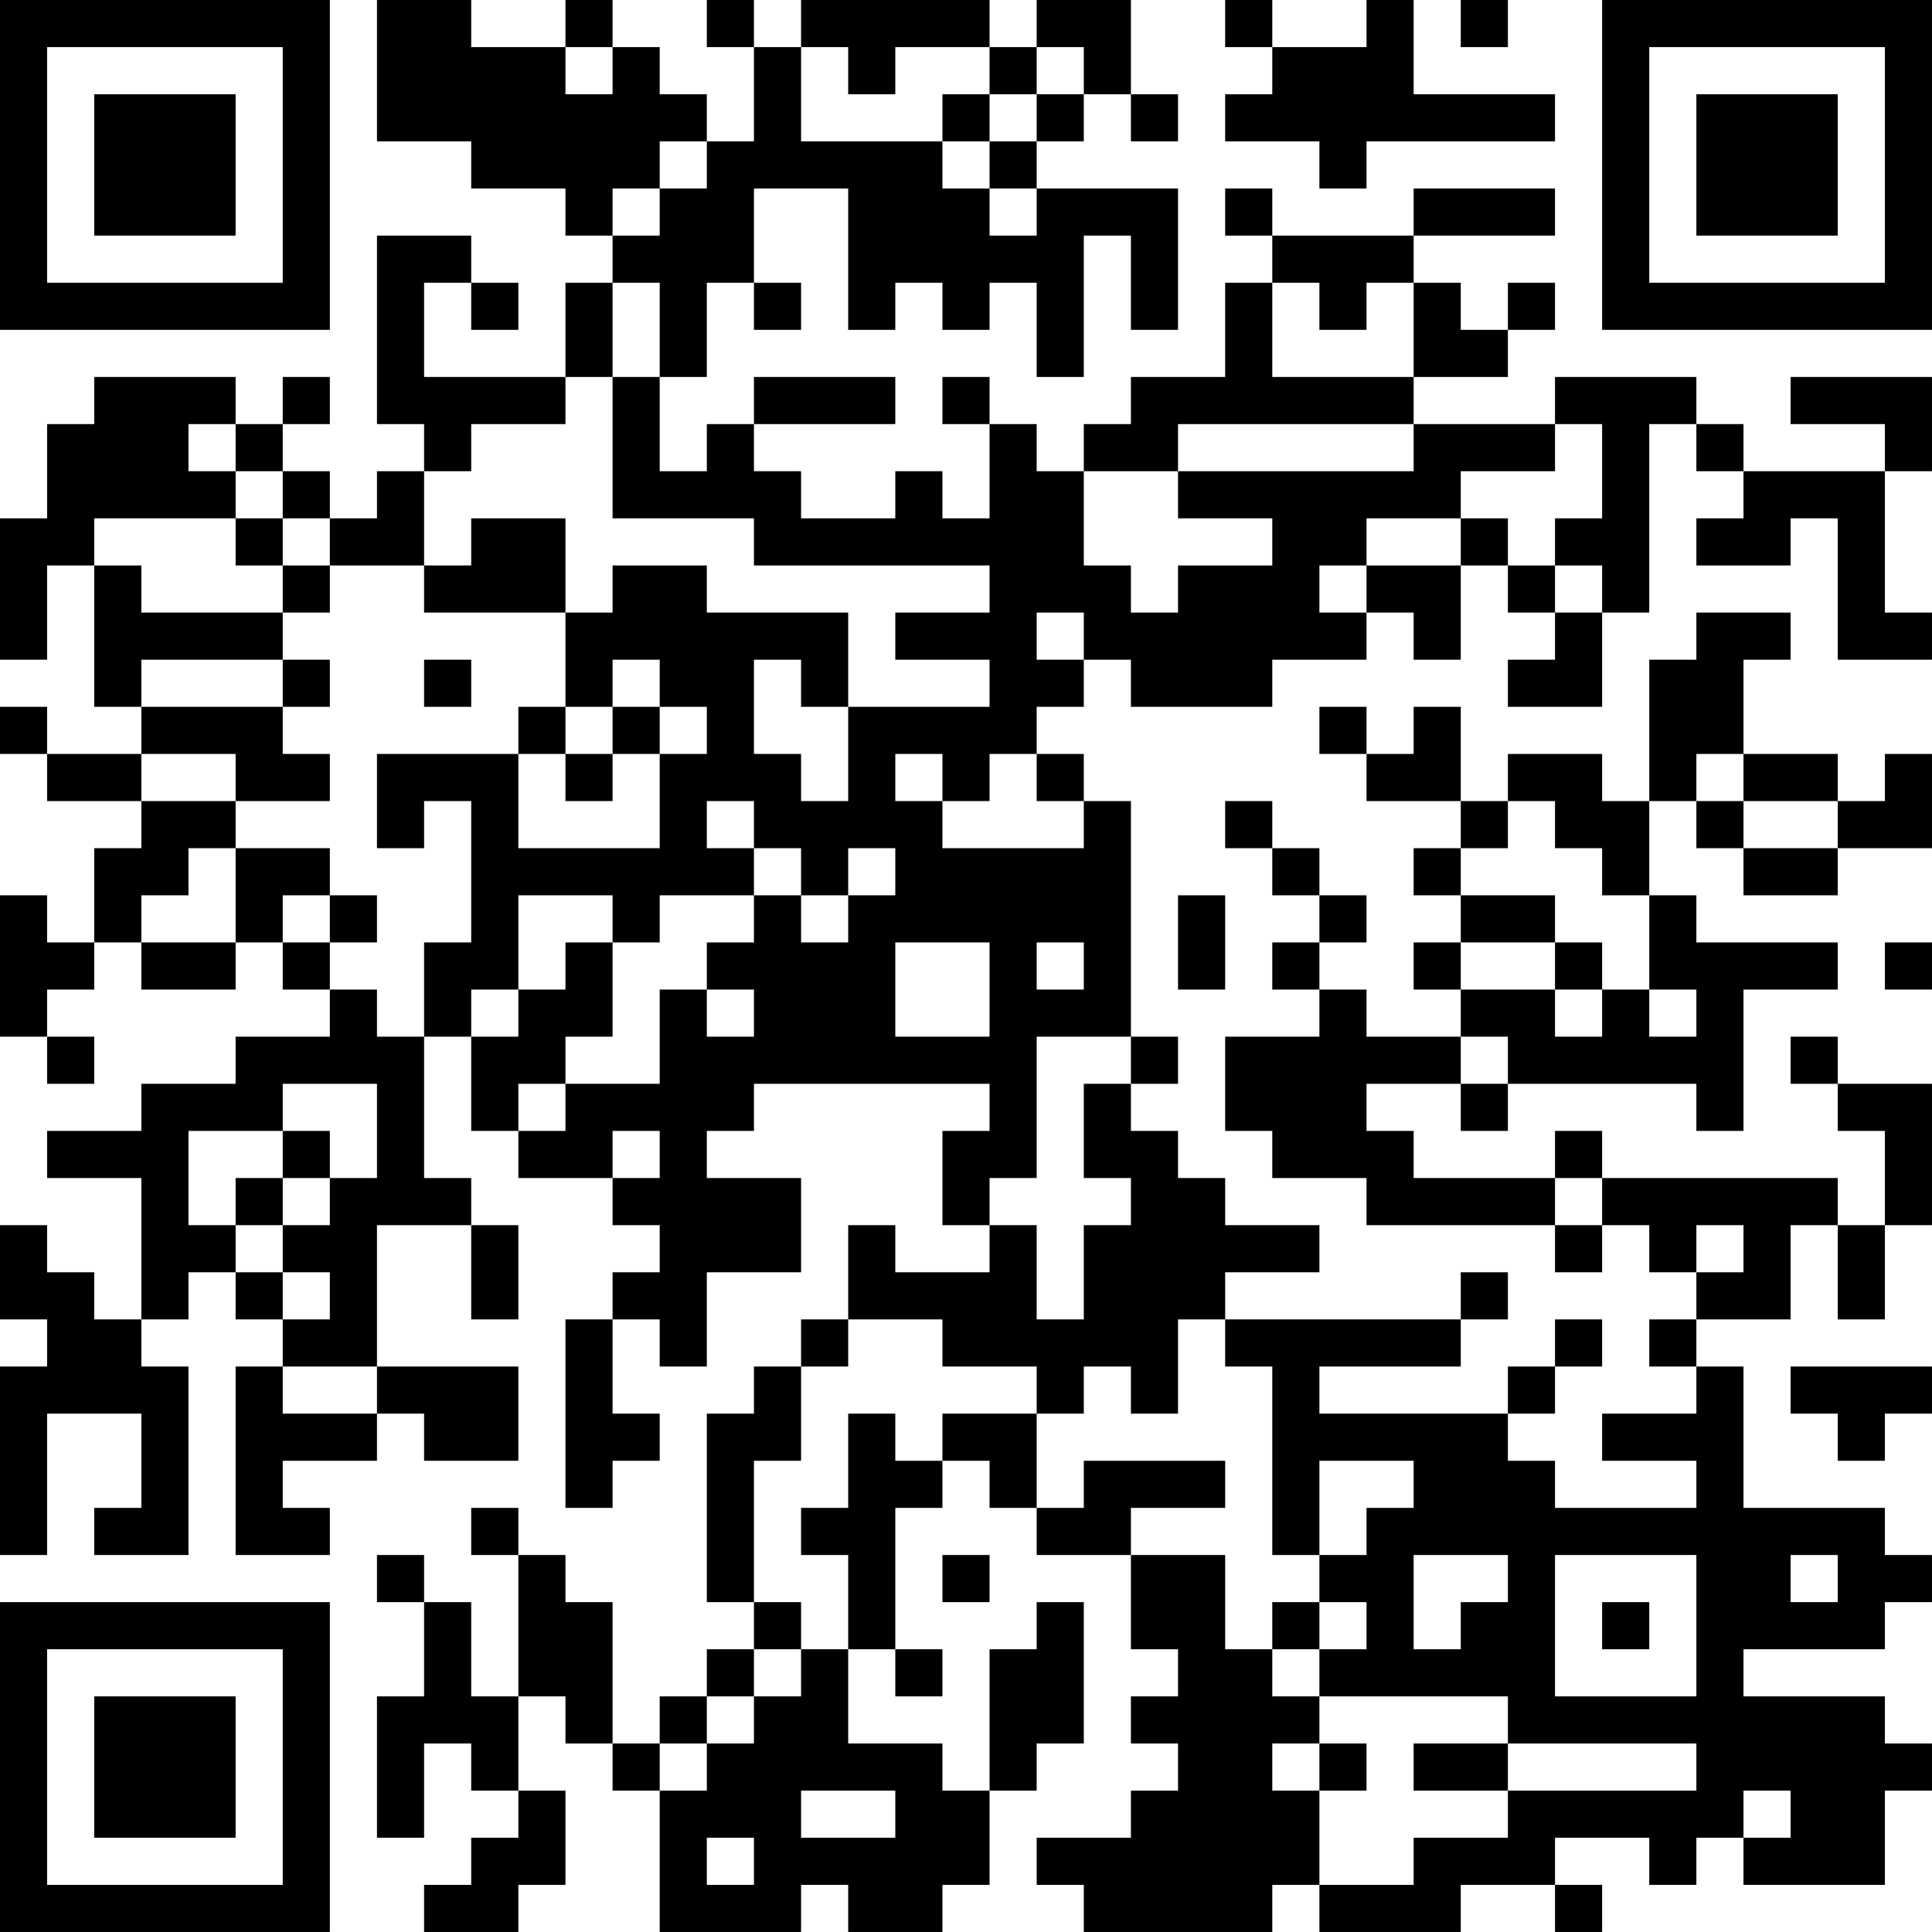 <?xml version="1.0" encoding="UTF-8"?>
<svg xmlns="http://www.w3.org/2000/svg" version="1.1" width="200" height="200" viewBox="0 0 200 200"><rect x="0" y="0" width="200" height="200" fill="#ffffff"/><g transform="scale(4.878)"><g transform="translate(0,0)"><path fill-rule="evenodd" d="M8 0L8 3L10 3L10 4L12 4L12 5L13 5L13 6L12 6L12 8L9 8L9 6L10 6L10 7L11 7L11 6L10 6L10 5L8 5L8 9L9 9L9 10L8 10L8 11L7 11L7 10L6 10L6 9L7 9L7 8L6 8L6 9L5 9L5 8L2 8L2 9L1 9L1 11L0 11L0 14L1 14L1 12L2 12L2 15L3 15L3 16L1 16L1 15L0 15L0 16L1 16L1 17L3 17L3 18L2 18L2 20L1 20L1 19L0 19L0 22L1 22L1 23L2 23L2 22L1 22L1 21L2 21L2 20L3 20L3 21L5 21L5 20L6 20L6 21L7 21L7 22L5 22L5 23L3 23L3 24L1 24L1 25L3 25L3 28L2 28L2 27L1 27L1 26L0 26L0 28L1 28L1 29L0 29L0 33L1 33L1 30L3 30L3 32L2 32L2 33L4 33L4 29L3 29L3 28L4 28L4 27L5 27L5 28L6 28L6 29L5 29L5 33L7 33L7 32L6 32L6 31L8 31L8 30L9 30L9 31L11 31L11 29L8 29L8 26L10 26L10 28L11 28L11 26L10 26L10 25L9 25L9 22L10 22L10 24L11 24L11 25L13 25L13 26L14 26L14 27L13 27L13 28L12 28L12 32L13 32L13 31L14 31L14 30L13 30L13 28L14 28L14 29L15 29L15 27L17 27L17 25L15 25L15 24L16 24L16 23L21 23L21 24L20 24L20 26L21 26L21 27L19 27L19 26L18 26L18 28L17 28L17 29L16 29L16 30L15 30L15 34L16 34L16 35L15 35L15 36L14 36L14 37L13 37L13 34L12 34L12 33L11 33L11 32L10 32L10 33L11 33L11 36L10 36L10 34L9 34L9 33L8 33L8 34L9 34L9 36L8 36L8 39L9 39L9 37L10 37L10 38L11 38L11 39L10 39L10 40L9 40L9 41L11 41L11 40L12 40L12 38L11 38L11 36L12 36L12 37L13 37L13 38L14 38L14 41L17 41L17 40L18 40L18 41L20 41L20 40L21 40L21 38L22 38L22 37L23 37L23 34L22 34L22 35L21 35L21 38L20 38L20 37L18 37L18 35L19 35L19 36L20 36L20 35L19 35L19 32L20 32L20 31L21 31L21 32L22 32L22 33L24 33L24 35L25 35L25 36L24 36L24 37L25 37L25 38L24 38L24 39L22 39L22 40L23 40L23 41L27 41L27 40L28 40L28 41L31 41L31 40L33 40L33 41L34 41L34 40L33 40L33 39L35 39L35 40L36 40L36 39L37 39L37 40L40 40L40 38L41 38L41 37L40 37L40 36L37 36L37 35L40 35L40 34L41 34L41 33L40 33L40 32L37 32L37 29L36 29L36 28L38 28L38 26L39 26L39 28L40 28L40 26L41 26L41 23L39 23L39 22L38 22L38 23L39 23L39 24L40 24L40 26L39 26L39 25L34 25L34 24L33 24L33 25L30 25L30 24L29 24L29 23L31 23L31 24L32 24L32 23L36 23L36 24L37 24L37 21L39 21L39 20L36 20L36 19L35 19L35 17L36 17L36 18L37 18L37 19L39 19L39 18L41 18L41 16L40 16L40 17L39 17L39 16L37 16L37 14L38 14L38 13L36 13L36 14L35 14L35 17L34 17L34 16L32 16L32 17L31 17L31 15L30 15L30 16L29 16L29 15L28 15L28 16L29 16L29 17L31 17L31 18L30 18L30 19L31 19L31 20L30 20L30 21L31 21L31 22L29 22L29 21L28 21L28 20L29 20L29 19L28 19L28 18L27 18L27 17L26 17L26 18L27 18L27 19L28 19L28 20L27 20L27 21L28 21L28 22L26 22L26 24L27 24L27 25L29 25L29 26L33 26L33 27L34 27L34 26L35 26L35 27L36 27L36 28L35 28L35 29L36 29L36 30L34 30L34 31L36 31L36 32L33 32L33 31L32 31L32 30L33 30L33 29L34 29L34 28L33 28L33 29L32 29L32 30L28 30L28 29L31 29L31 28L32 28L32 27L31 27L31 28L26 28L26 27L28 27L28 26L26 26L26 25L25 25L25 24L24 24L24 23L25 23L25 22L24 22L24 17L23 17L23 16L22 16L22 15L23 15L23 14L24 14L24 15L27 15L27 14L29 14L29 13L30 13L30 14L31 14L31 12L32 12L32 13L33 13L33 14L32 14L32 15L34 15L34 13L35 13L35 9L36 9L36 10L37 10L37 11L36 11L36 12L38 12L38 11L39 11L39 14L41 14L41 13L40 13L40 10L41 10L41 8L38 8L38 9L40 9L40 10L37 10L37 9L36 9L36 8L33 8L33 9L30 9L30 8L32 8L32 7L33 7L33 6L32 6L32 7L31 7L31 6L30 6L30 5L33 5L33 4L30 4L30 5L27 5L27 4L26 4L26 5L27 5L27 6L26 6L26 8L24 8L24 9L23 9L23 10L22 10L22 9L21 9L21 8L20 8L20 9L21 9L21 11L20 11L20 10L19 10L19 11L17 11L17 10L16 10L16 9L19 9L19 8L16 8L16 9L15 9L15 10L14 10L14 8L15 8L15 6L16 6L16 7L17 7L17 6L16 6L16 4L18 4L18 7L19 7L19 6L20 6L20 7L21 7L21 6L22 6L22 8L23 8L23 5L24 5L24 7L25 7L25 4L22 4L22 3L23 3L23 2L24 2L24 3L25 3L25 2L24 2L24 0L22 0L22 1L21 1L21 0L17 0L17 1L16 1L16 0L15 0L15 1L16 1L16 3L15 3L15 2L14 2L14 1L13 1L13 0L12 0L12 1L10 1L10 0ZM26 0L26 1L27 1L27 2L26 2L26 3L28 3L28 4L29 4L29 3L33 3L33 2L30 2L30 0L29 0L29 1L27 1L27 0ZM31 0L31 1L32 1L32 0ZM12 1L12 2L13 2L13 1ZM17 1L17 3L20 3L20 4L21 4L21 5L22 5L22 4L21 4L21 3L22 3L22 2L23 2L23 1L22 1L22 2L21 2L21 1L19 1L19 2L18 2L18 1ZM20 2L20 3L21 3L21 2ZM14 3L14 4L13 4L13 5L14 5L14 4L15 4L15 3ZM13 6L13 8L12 8L12 9L10 9L10 10L9 10L9 12L7 12L7 11L6 11L6 10L5 10L5 9L4 9L4 10L5 10L5 11L2 11L2 12L3 12L3 13L6 13L6 14L3 14L3 15L6 15L6 16L7 16L7 17L5 17L5 16L3 16L3 17L5 17L5 18L4 18L4 19L3 19L3 20L5 20L5 18L7 18L7 19L6 19L6 20L7 20L7 21L8 21L8 22L9 22L9 20L10 20L10 17L9 17L9 18L8 18L8 16L11 16L11 18L14 18L14 16L15 16L15 15L14 15L14 14L13 14L13 15L12 15L12 13L13 13L13 12L15 12L15 13L18 13L18 15L17 15L17 14L16 14L16 16L17 16L17 17L18 17L18 15L21 15L21 14L19 14L19 13L21 13L21 12L16 12L16 11L13 11L13 8L14 8L14 6ZM27 6L27 8L30 8L30 6L29 6L29 7L28 7L28 6ZM25 9L25 10L23 10L23 12L24 12L24 13L25 13L25 12L27 12L27 11L25 11L25 10L30 10L30 9ZM33 9L33 10L31 10L31 11L29 11L29 12L28 12L28 13L29 13L29 12L31 12L31 11L32 11L32 12L33 12L33 13L34 13L34 12L33 12L33 11L34 11L34 9ZM5 11L5 12L6 12L6 13L7 13L7 12L6 12L6 11ZM10 11L10 12L9 12L9 13L12 13L12 11ZM22 13L22 14L23 14L23 13ZM6 14L6 15L7 15L7 14ZM9 14L9 15L10 15L10 14ZM11 15L11 16L12 16L12 17L13 17L13 16L14 16L14 15L13 15L13 16L12 16L12 15ZM19 16L19 17L20 17L20 18L23 18L23 17L22 17L22 16L21 16L21 17L20 17L20 16ZM36 16L36 17L37 17L37 18L39 18L39 17L37 17L37 16ZM15 17L15 18L16 18L16 19L14 19L14 20L13 20L13 19L11 19L11 21L10 21L10 22L11 22L11 21L12 21L12 20L13 20L13 22L12 22L12 23L11 23L11 24L12 24L12 23L14 23L14 21L15 21L15 22L16 22L16 21L15 21L15 20L16 20L16 19L17 19L17 20L18 20L18 19L19 19L19 18L18 18L18 19L17 19L17 18L16 18L16 17ZM32 17L32 18L31 18L31 19L33 19L33 20L31 20L31 21L33 21L33 22L34 22L34 21L35 21L35 22L36 22L36 21L35 21L35 19L34 19L34 18L33 18L33 17ZM7 19L7 20L8 20L8 19ZM25 19L25 21L26 21L26 19ZM19 20L19 22L21 22L21 20ZM22 20L22 21L23 21L23 20ZM33 20L33 21L34 21L34 20ZM40 20L40 21L41 21L41 20ZM22 22L22 25L21 25L21 26L22 26L22 28L23 28L23 26L24 26L24 25L23 25L23 23L24 23L24 22ZM31 22L31 23L32 23L32 22ZM6 23L6 24L4 24L4 26L5 26L5 27L6 27L6 28L7 28L7 27L6 27L6 26L7 26L7 25L8 25L8 23ZM6 24L6 25L5 25L5 26L6 26L6 25L7 25L7 24ZM13 24L13 25L14 25L14 24ZM33 25L33 26L34 26L34 25ZM36 26L36 27L37 27L37 26ZM18 28L18 29L17 29L17 31L16 31L16 34L17 34L17 35L16 35L16 36L15 36L15 37L14 37L14 38L15 38L15 37L16 37L16 36L17 36L17 35L18 35L18 33L17 33L17 32L18 32L18 30L19 30L19 31L20 31L20 30L22 30L22 32L23 32L23 31L26 31L26 32L24 32L24 33L26 33L26 35L27 35L27 36L28 36L28 37L27 37L27 38L28 38L28 40L30 40L30 39L32 39L32 38L36 38L36 37L32 37L32 36L28 36L28 35L29 35L29 34L28 34L28 33L29 33L29 32L30 32L30 31L28 31L28 33L27 33L27 29L26 29L26 28L25 28L25 30L24 30L24 29L23 29L23 30L22 30L22 29L20 29L20 28ZM6 29L6 30L8 30L8 29ZM38 29L38 30L39 30L39 31L40 31L40 30L41 30L41 29ZM20 33L20 34L21 34L21 33ZM30 33L30 35L31 35L31 34L32 34L32 33ZM33 33L33 36L36 36L36 33ZM38 33L38 34L39 34L39 33ZM27 34L27 35L28 35L28 34ZM34 34L34 35L35 35L35 34ZM28 37L28 38L29 38L29 37ZM30 37L30 38L32 38L32 37ZM17 38L17 39L19 39L19 38ZM37 38L37 39L38 39L38 38ZM15 39L15 40L16 40L16 39ZM0 0L0 7L7 7L7 0ZM1 1L1 6L6 6L6 1ZM2 2L2 5L5 5L5 2ZM34 0L34 7L41 7L41 0ZM35 1L35 6L40 6L40 1ZM36 2L36 5L39 5L39 2ZM0 34L0 41L7 41L7 34ZM1 35L1 40L6 40L6 35ZM2 36L2 39L5 39L5 36Z" fill="#000000"/></g></g></svg>
